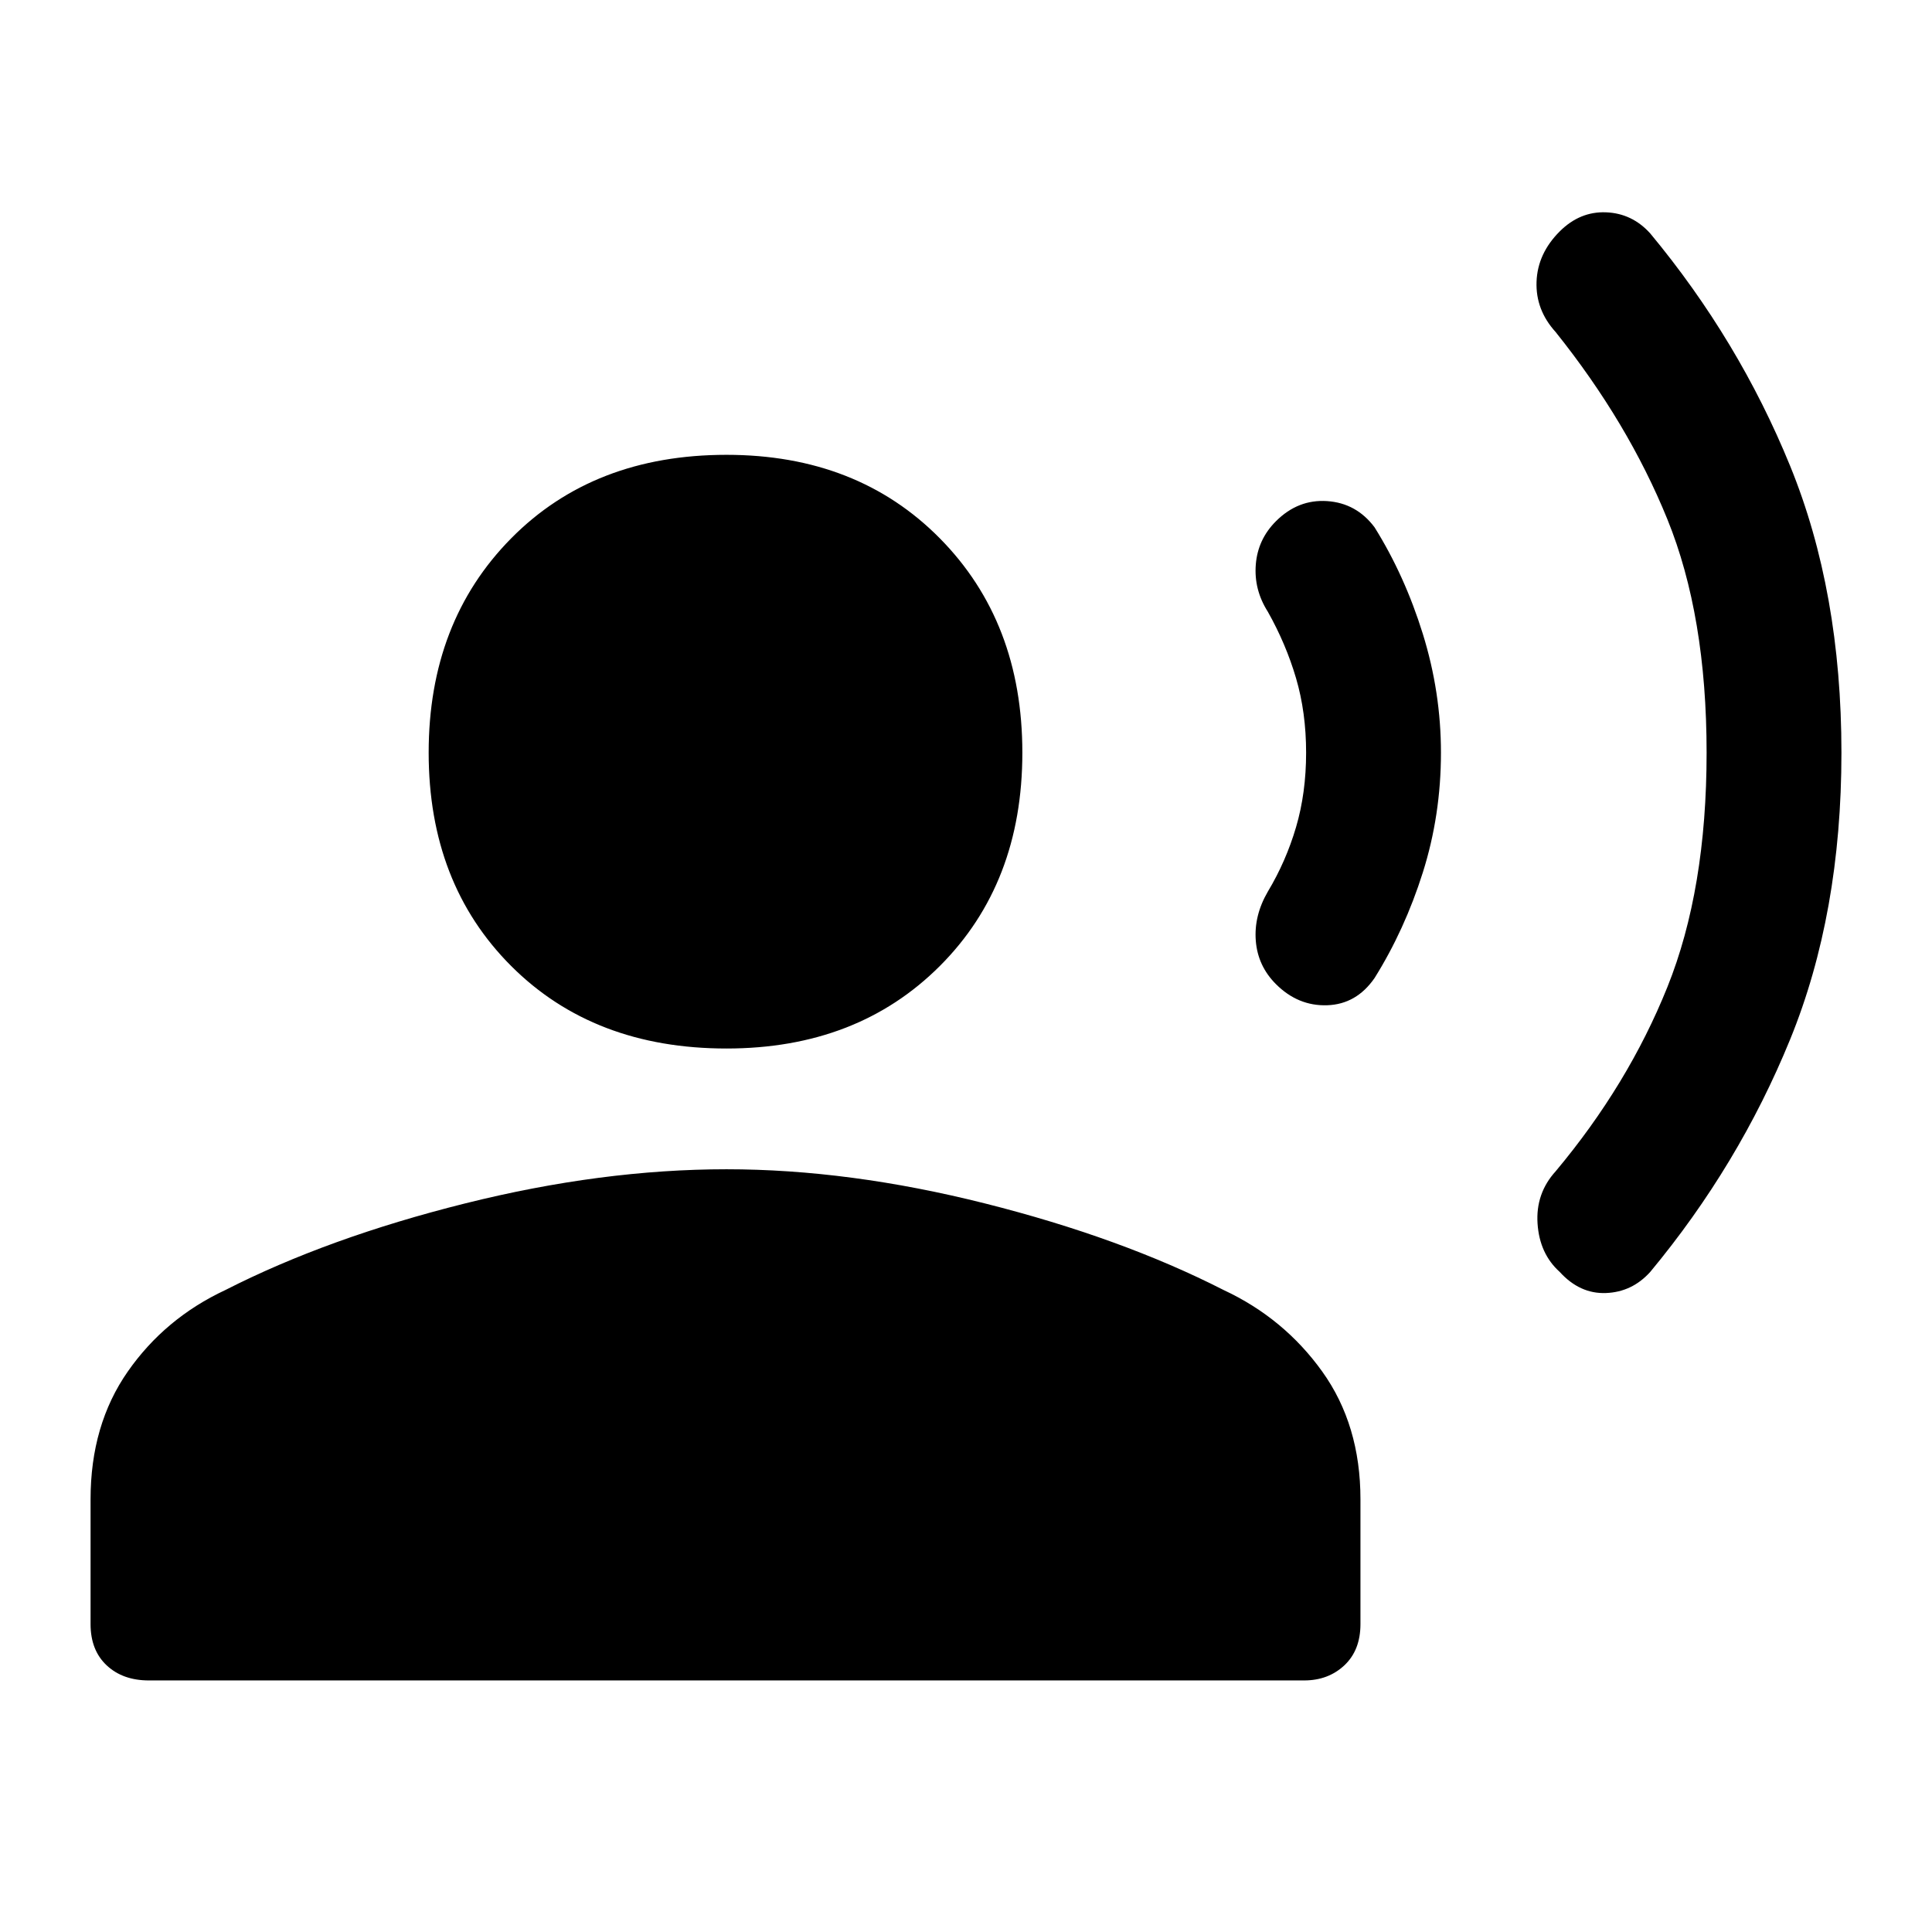 <svg xmlns="http://www.w3.org/2000/svg" height="48" width="48"><path d="M38.75 31.6q-.5-.45-.55-1.2-.05-.75.45-1.3 1.8-2.15 2.775-4.575.975-2.425.975-5.825 0-3.4-.975-5.8T38.65 8.25q-.5-.55-.475-1.25.025-.7.575-1.25.5-.5 1.15-.475.65.025 1.1.525 2.2 2.65 3.475 5.775Q45.75 14.7 45.75 18.7t-1.275 7.125Q43.2 28.95 41 31.6q-.45.5-1.1.525-.65.025-1.15-.525Zm-7.05-7.15q-.45-.45-.5-1.075-.05-.625.3-1.225.45-.75.7-1.6.25-.85.25-1.85t-.25-1.85q-.25-.85-.7-1.65-.35-.55-.3-1.175.05-.625.5-1.075.55-.55 1.275-.5.725.05 1.175.65.75 1.2 1.2 2.65.45 1.45.45 2.95 0 1.55-.45 2.975t-1.2 2.625q-.45.65-1.175.675-.725.025-1.275-.525Zm-13.65 1.6q-3.3 0-5.35-2.05t-2.05-5.3q0-3.25 2.05-5.325t5.35-2.075q3.25 0 5.3 2.075T25.4 18.7q0 3.25-2.05 5.3t-5.3 2.05ZM3.7 41.75q-.65 0-1.05-.375t-.4-1.025v-3.1q0-1.85.925-3.175Q4.1 32.75 5.6 32.05q2.55-1.3 5.95-2.15 3.4-.85 6.5-.85 3.05 0 6.425.85t5.925 2.15q1.5.7 2.45 2.025.95 1.325.95 3.175v3.1q0 .65-.4 1.025-.4.375-1 .375Z"/></svg>